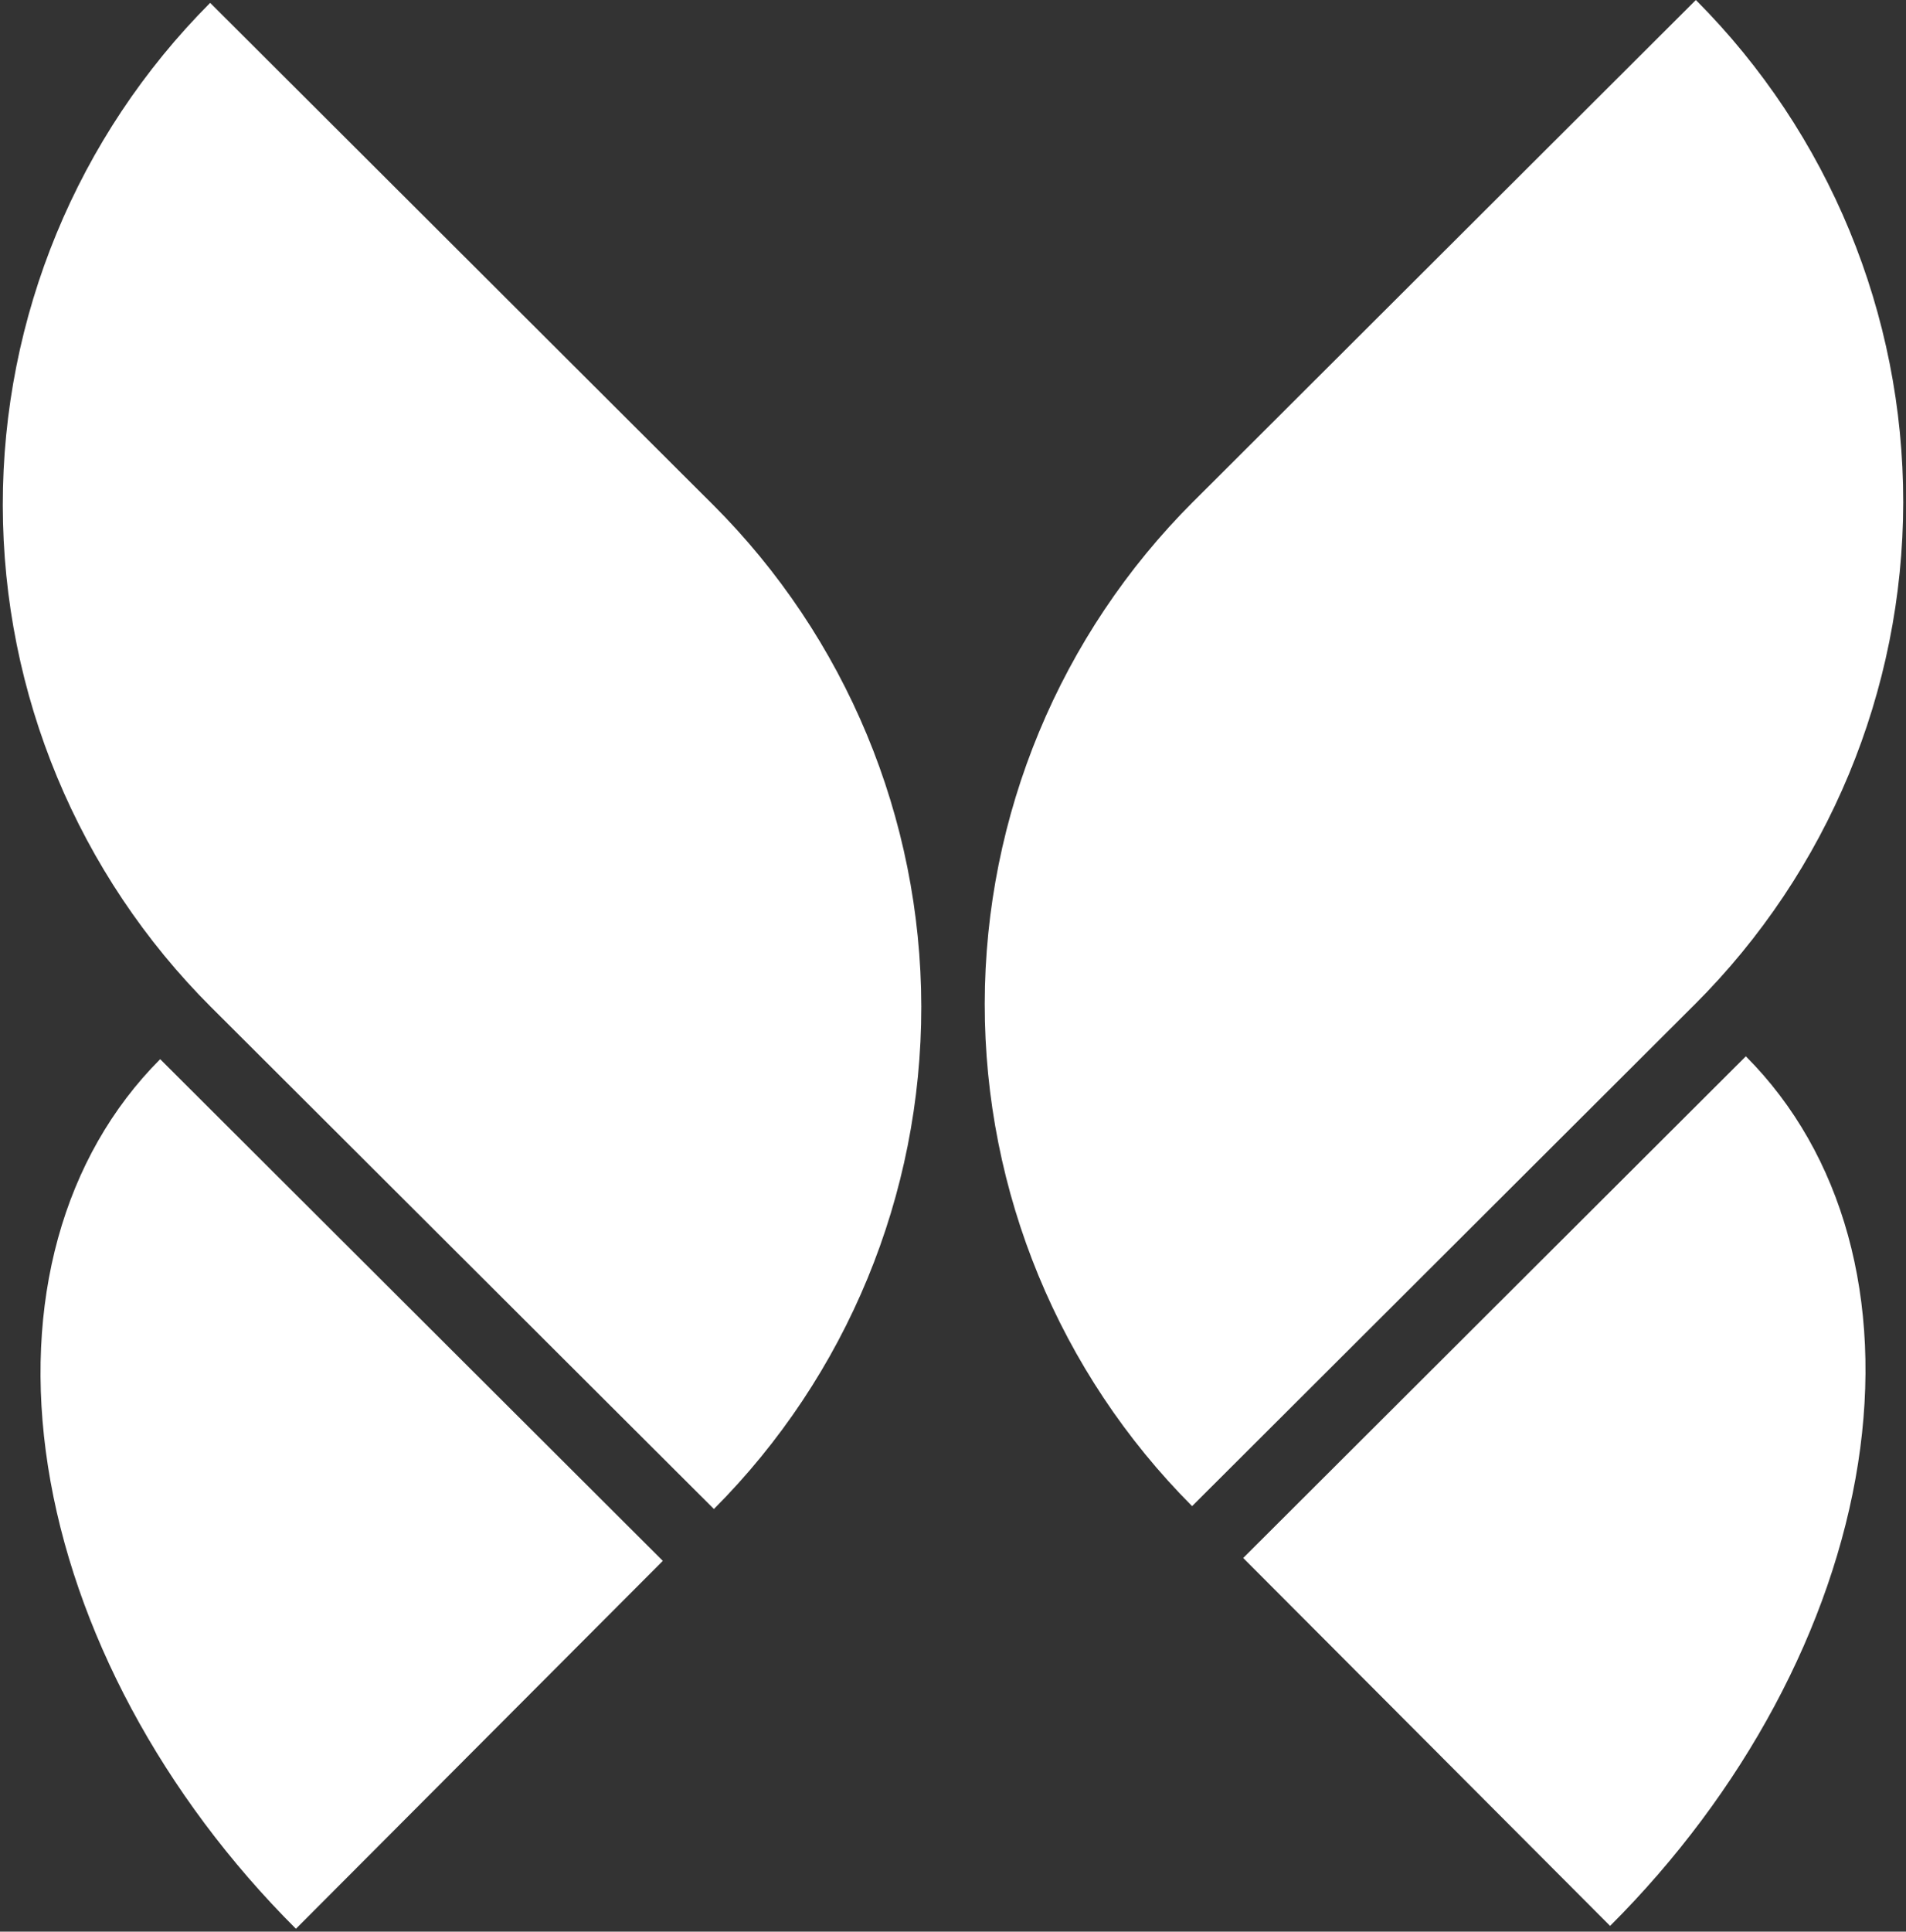 <svg viewBox="0 0 461 467" fill="none" xmlns="http://www.w3.org/2000/svg">
<rect x="0" y="0" width="461" height="467" fill="#333333" stroke="none"/>
<style>
path {
    fill: white;
} 

</style>

<path class="green" d="M389.431 465.611C421.673 433.443 443.246 393.222 449.403 353.796C455.56 314.369 445.797 278.966 422.262 255.376L300.691 376.663L389.431 465.611Z"/>
<path class="yellow" d="M71.574 466.306C39.331 434.138 17.758 393.917 11.601 354.49C5.444 315.064 15.207 279.661 38.742 256.07L160.314 377.358L71.574 466.306Z"/>
<path class="magenta" d="M0.674 122.184C0.727 167.729 18.871 211.387 51.114 243.554L51.117 243.551L172.673 364.823C204.84 332.58 222.882 288.88 222.829 243.335C222.775 197.79 204.632 154.132 172.389 121.964L172.386 121.967L50.83 0.695C18.662 32.938 0.621 76.639 0.674 122.184Z"/>
<path class="blue" d="M460.329 121.488C460.276 167.033 442.132 210.692 409.89 242.859L409.886 242.855L288.33 364.127C256.163 331.884 238.121 288.183 238.175 242.638C238.228 197.094 256.372 153.435 288.614 121.268L288.618 121.271L410.174 0C442.341 32.243 460.383 75.944 460.329 121.488Z"/>
</svg>
